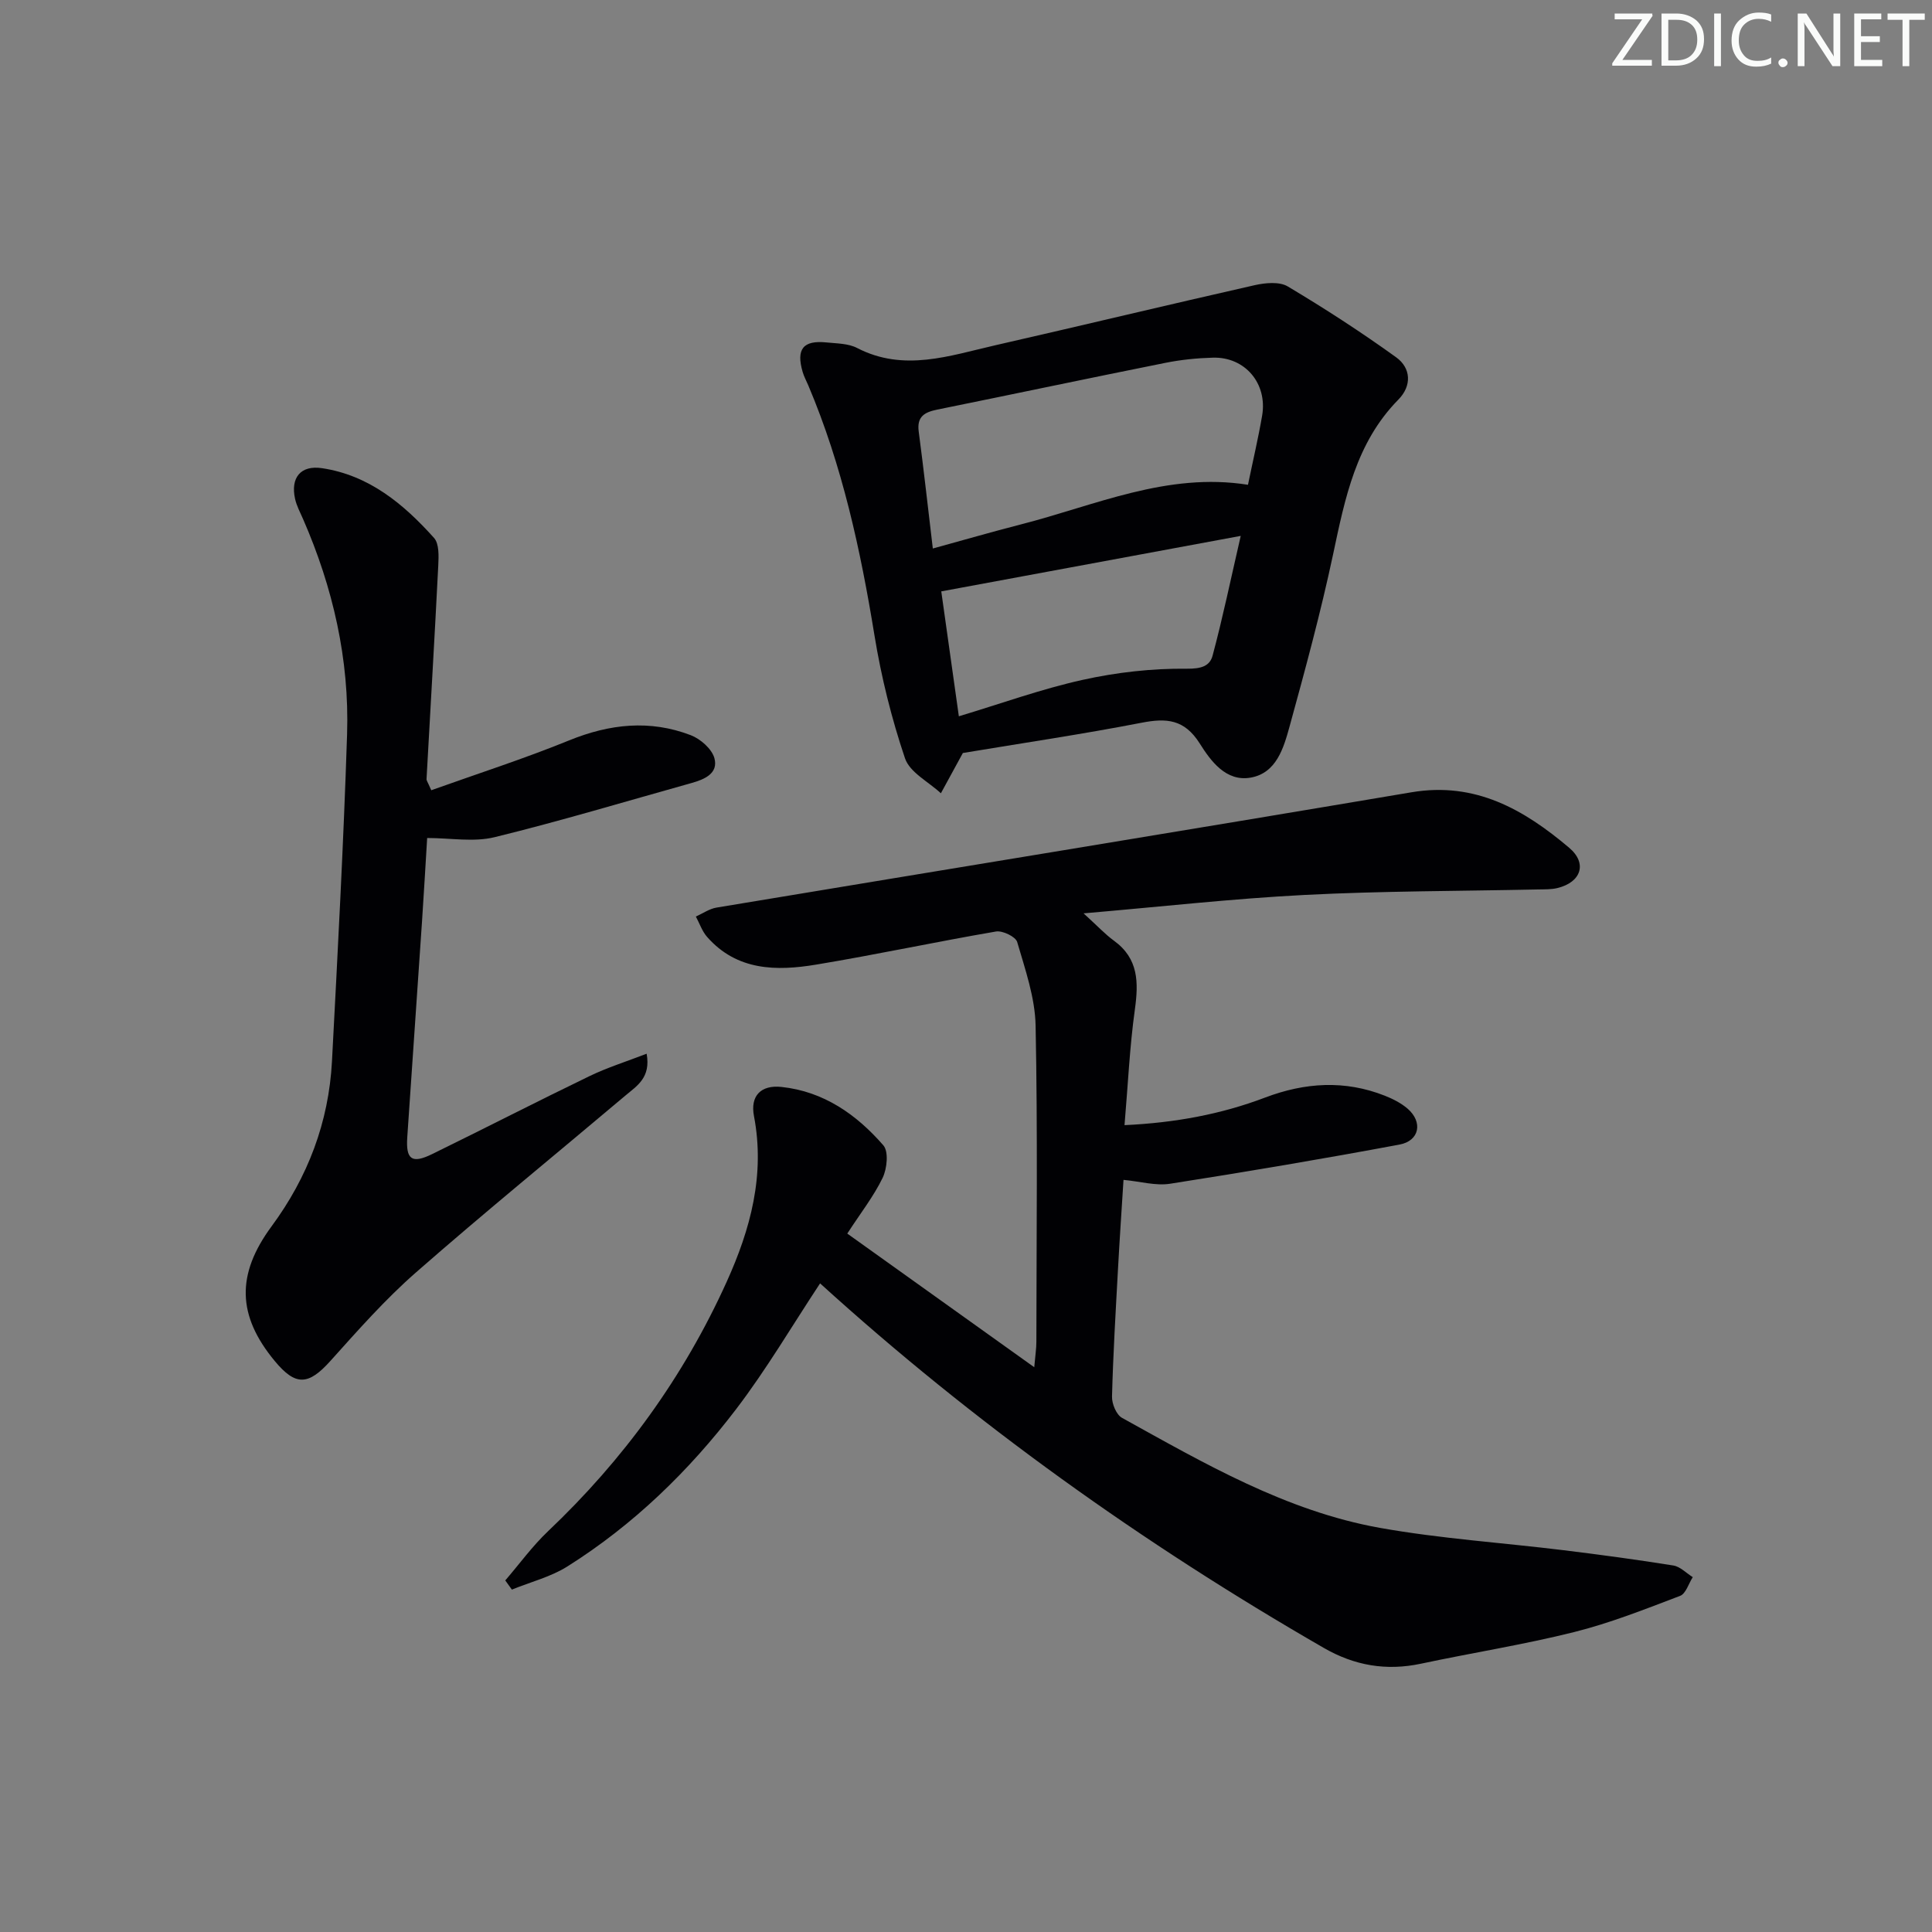 <svg enable-background="new 0 0 400 400" viewBox="0 0 400 400" xmlns="http://www.w3.org/2000/svg"><rect x="0" y="0" width="400" height="400" fill="#808080" stroke="none"/><g fill="#fafbfa"><path d="m342.2 3.2-6.3 9.2h6.1v1.2h-8.2v-.5l6.2-9.1h-5.7v-1.2h7.8v.4z"/><path d="m344 13.7v-10.9h3.1c1.6 0 3 .5 4.1 1.4 1.1 1 1.6 2.2 1.6 3.9s-.5 3-1.6 4-2.5 1.5-4.2 1.5h-3zm1.4-9.6v8.4h1.6c1.4 0 2.5-.4 3.2-1.1.8-.8 1.2-1.8 1.2-3.2s-.4-2.4-1.2-3.1-1.8-1-3.1-1z"/><path d="m356.3 2.8v10.9h-1.4v-10.9z"/><path d="m366.6 13.2c-.8.4-1.8.6-3 .6-1.6 0-2.8-.5-3.7-1.5s-1.4-2.3-1.4-3.9c0-1.7.5-3.2 1.6-4.2s2.4-1.6 4-1.6c1 0 1.9.1 2.6.4v1.5c-.8-.4-1.6-.6-2.6-.6-1.2 0-2.2.4-3 1.2s-1.1 1.9-1.1 3.3c0 1.3.4 2.3 1.1 3.1s1.6 1.1 2.8 1.1c1.1 0 2-.2 2.8-.7v1.3z"/><path d="m368.2 13c0-.3.1-.5.3-.6.2-.2.4-.3.6-.3.3 0 .5.1.7.3s.3.4.3.6-.1.5-.3.6c-.2.2-.4.3-.7.3s-.5-.1-.6-.3c-.2-.2-.3-.4-.3-.6z"/><path d="m381.1 13.7h-1.7l-5.5-8.4c-.2-.2-.3-.5-.4-.7 0 .2.1.8.1 1.5v7.6h-1.4v-10.9h1.8l5.3 8.3c.3.4.4.6.4.8 0-.3-.1-.8-.1-1.6v-7.5h1.4v10.9z"/><path d="m389.7 13.7h-5.8v-10.9h5.6v1.2h-4.2v3.5h3.9v1.2h-3.9v3.7h4.4z"/><path d="m398.4 4.1h-3.1v9.6h-1.4v-9.6h-3.1v-1.3h7.7v1.3z"/></g><path d="m175.42 255.4c12.8 9.15 25.32 18.1 38.71 27.67.22-2.5.44-3.88.44-5.26.02-21.83.28-43.67-.16-65.49-.12-5.8-2.16-11.61-3.81-17.28-.32-1.11-3.04-2.42-4.4-2.18-12.43 2.13-24.77 4.79-37.21 6.85-8.22 1.37-16.42 1.3-22.6-5.74-1.03-1.18-1.56-2.8-2.32-4.21 1.42-.63 2.78-1.6 4.26-1.85 47.97-7.98 95.97-15.78 143.92-23.88 13.21-2.23 23.29 3.59 32.63 11.49 3.83 3.24 2.46 7.15-2.43 8.34-1.27.31-2.65.26-3.98.29-16.14.35-32.3.31-48.42 1.14-14.83.76-29.61 2.43-45.71 3.81 2.91 2.64 4.46 4.33 6.29 5.66 5.11 3.71 5.11 8.64 4.33 14.26-1.07 7.69-1.42 15.47-2.14 23.93 10.45-.49 19.95-2.24 29.1-5.71 8.26-3.13 16.49-3.66 24.78-.39 1.67.66 3.37 1.52 4.72 2.68 3.2 2.76 2.5 6.66-1.66 7.44-15.79 2.95-31.63 5.63-47.5 8.11-2.99.47-6.2-.48-9.65-.8-.39 6.23-.81 12.33-1.14 18.44-.48 8.81-1.01 17.61-1.24 26.43-.04 1.48.89 3.75 2.07 4.4 17.02 9.42 33.96 19.3 53.4 22.78 12.56 2.24 25.38 3.07 38.06 4.63 7.58.93 15.15 1.95 22.69 3.16 1.43.23 2.68 1.58 4.02 2.41-.86 1.33-1.43 3.43-2.63 3.88-7.23 2.75-14.48 5.63-21.96 7.5-10.45 2.61-21.13 4.29-31.68 6.54-7.18 1.53-13.76.4-20.11-3.26-37.48-21.59-72.49-46.59-104.3-75.48-5.78 8.74-11.08 17.78-17.39 26.05-9.74 12.77-21.23 23.93-34.9 32.54-3.47 2.19-7.66 3.23-11.52 4.81-.46-.63-.91-1.27-1.37-1.9 2.93-3.4 5.59-7.08 8.83-10.16 15.66-14.85 28.1-31.97 37-51.64 4.95-10.93 7.99-22.16 5.66-34.35-.8-4.17 1.44-6.48 5.7-6.02 8.74.93 15.54 5.71 21.09 12.09 1.12 1.29.77 4.82-.15 6.73-1.84 3.81-4.53 7.24-7.32 11.54z" fill="#010104"/><path d="m199.35 155.9c-1.57 2.87-3.06 5.61-4.55 8.34-2.56-2.38-6.44-4.32-7.43-7.24-2.78-8.24-4.91-16.8-6.31-25.39-2.89-17.74-6.67-35.19-13.71-51.81-.39-.92-.88-1.81-1.16-2.76-1.4-4.77.08-6.64 4.94-6.14 2.14.22 4.51.2 6.33 1.15 9.68 5 19.1 1.6 28.54-.55 17.94-4.09 35.83-8.4 53.78-12.46 2.19-.49 5.1-.77 6.83.26 7.67 4.57 15.18 9.44 22.43 14.66 3.12 2.24 3.29 5.92.48 8.77-8.79 8.93-11.05 20.43-13.52 32.05-2.55 11.99-5.77 23.85-9.02 35.67-1.22 4.42-2.71 9.58-8 10.54-5.16.93-8.32-3.46-10.6-7.08-3.17-5.01-6.87-5.28-12.05-4.27-12.33 2.39-24.79 4.23-36.98 6.26zm59.03-55.53c1.02-4.95 2.12-9.61 2.93-14.31 1.14-6.67-3.54-12.2-10.2-12.01-3.3.09-6.63.43-9.86 1.08-15.74 3.15-31.45 6.48-47.19 9.67-2.6.53-4.27 1.41-3.85 4.55 1.04 7.86 1.91 15.74 2.92 24.21 6.43-1.76 12.27-3.46 18.17-4.97 15.44-3.94 30.35-10.88 47.08-8.22zm-59.86 47.93c8.81-2.65 17.09-5.65 25.62-7.54 7.04-1.56 14.38-2.39 21.57-2.31 2.98.03 4.77-.53 5.35-2.73 2.11-7.88 3.77-15.89 5.82-24.77-21.44 3.97-41.57 7.71-62 11.49 1.21 8.54 2.36 16.72 3.64 25.86z" fill="#010104"/><path d="m89.29 163.61c9.65-3.45 19.24-6.53 28.54-10.32 8.4-3.42 16.72-4.32 25.18-1.08 2.01.77 4.37 2.84 4.9 4.76.86 3.16-2.06 4.4-4.75 5.15-13.57 3.79-27.08 7.86-40.76 11.21-4.33 1.06-9.13.17-13.96.17-.35 5.63-.67 11.41-1.06 17.19-1.01 14.92-2.04 29.85-3.06 44.77-.31 4.6.94 5.54 5.13 3.49 10.9-5.33 21.69-10.88 32.62-16.16 3.64-1.76 7.54-2.98 11.81-4.63.9 4.97-2.03 6.66-4.31 8.59-14.5 12.24-29.21 24.22-43.48 36.72-6.35 5.56-12 11.97-17.66 18.27-4.57 5.09-7.2 5.29-11.55.04-7.8-9.42-7.99-17.94-.64-27.9 7.49-10.16 11.82-21.53 12.49-34.13 1.19-22.58 2.4-45.16 3.13-67.75.49-15.48-2.92-30.35-9.12-44.55-.6-1.37-1.33-2.73-1.65-4.17-.97-4.36 1.14-7.01 5.57-6.35 9.73 1.45 16.91 7.42 23.2 14.44 1.08 1.2.97 3.76.88 5.67-.74 14.75-1.62 29.49-2.43 44.24-.04.28.22.59.98 2.33z" fill="#010104"/></svg>